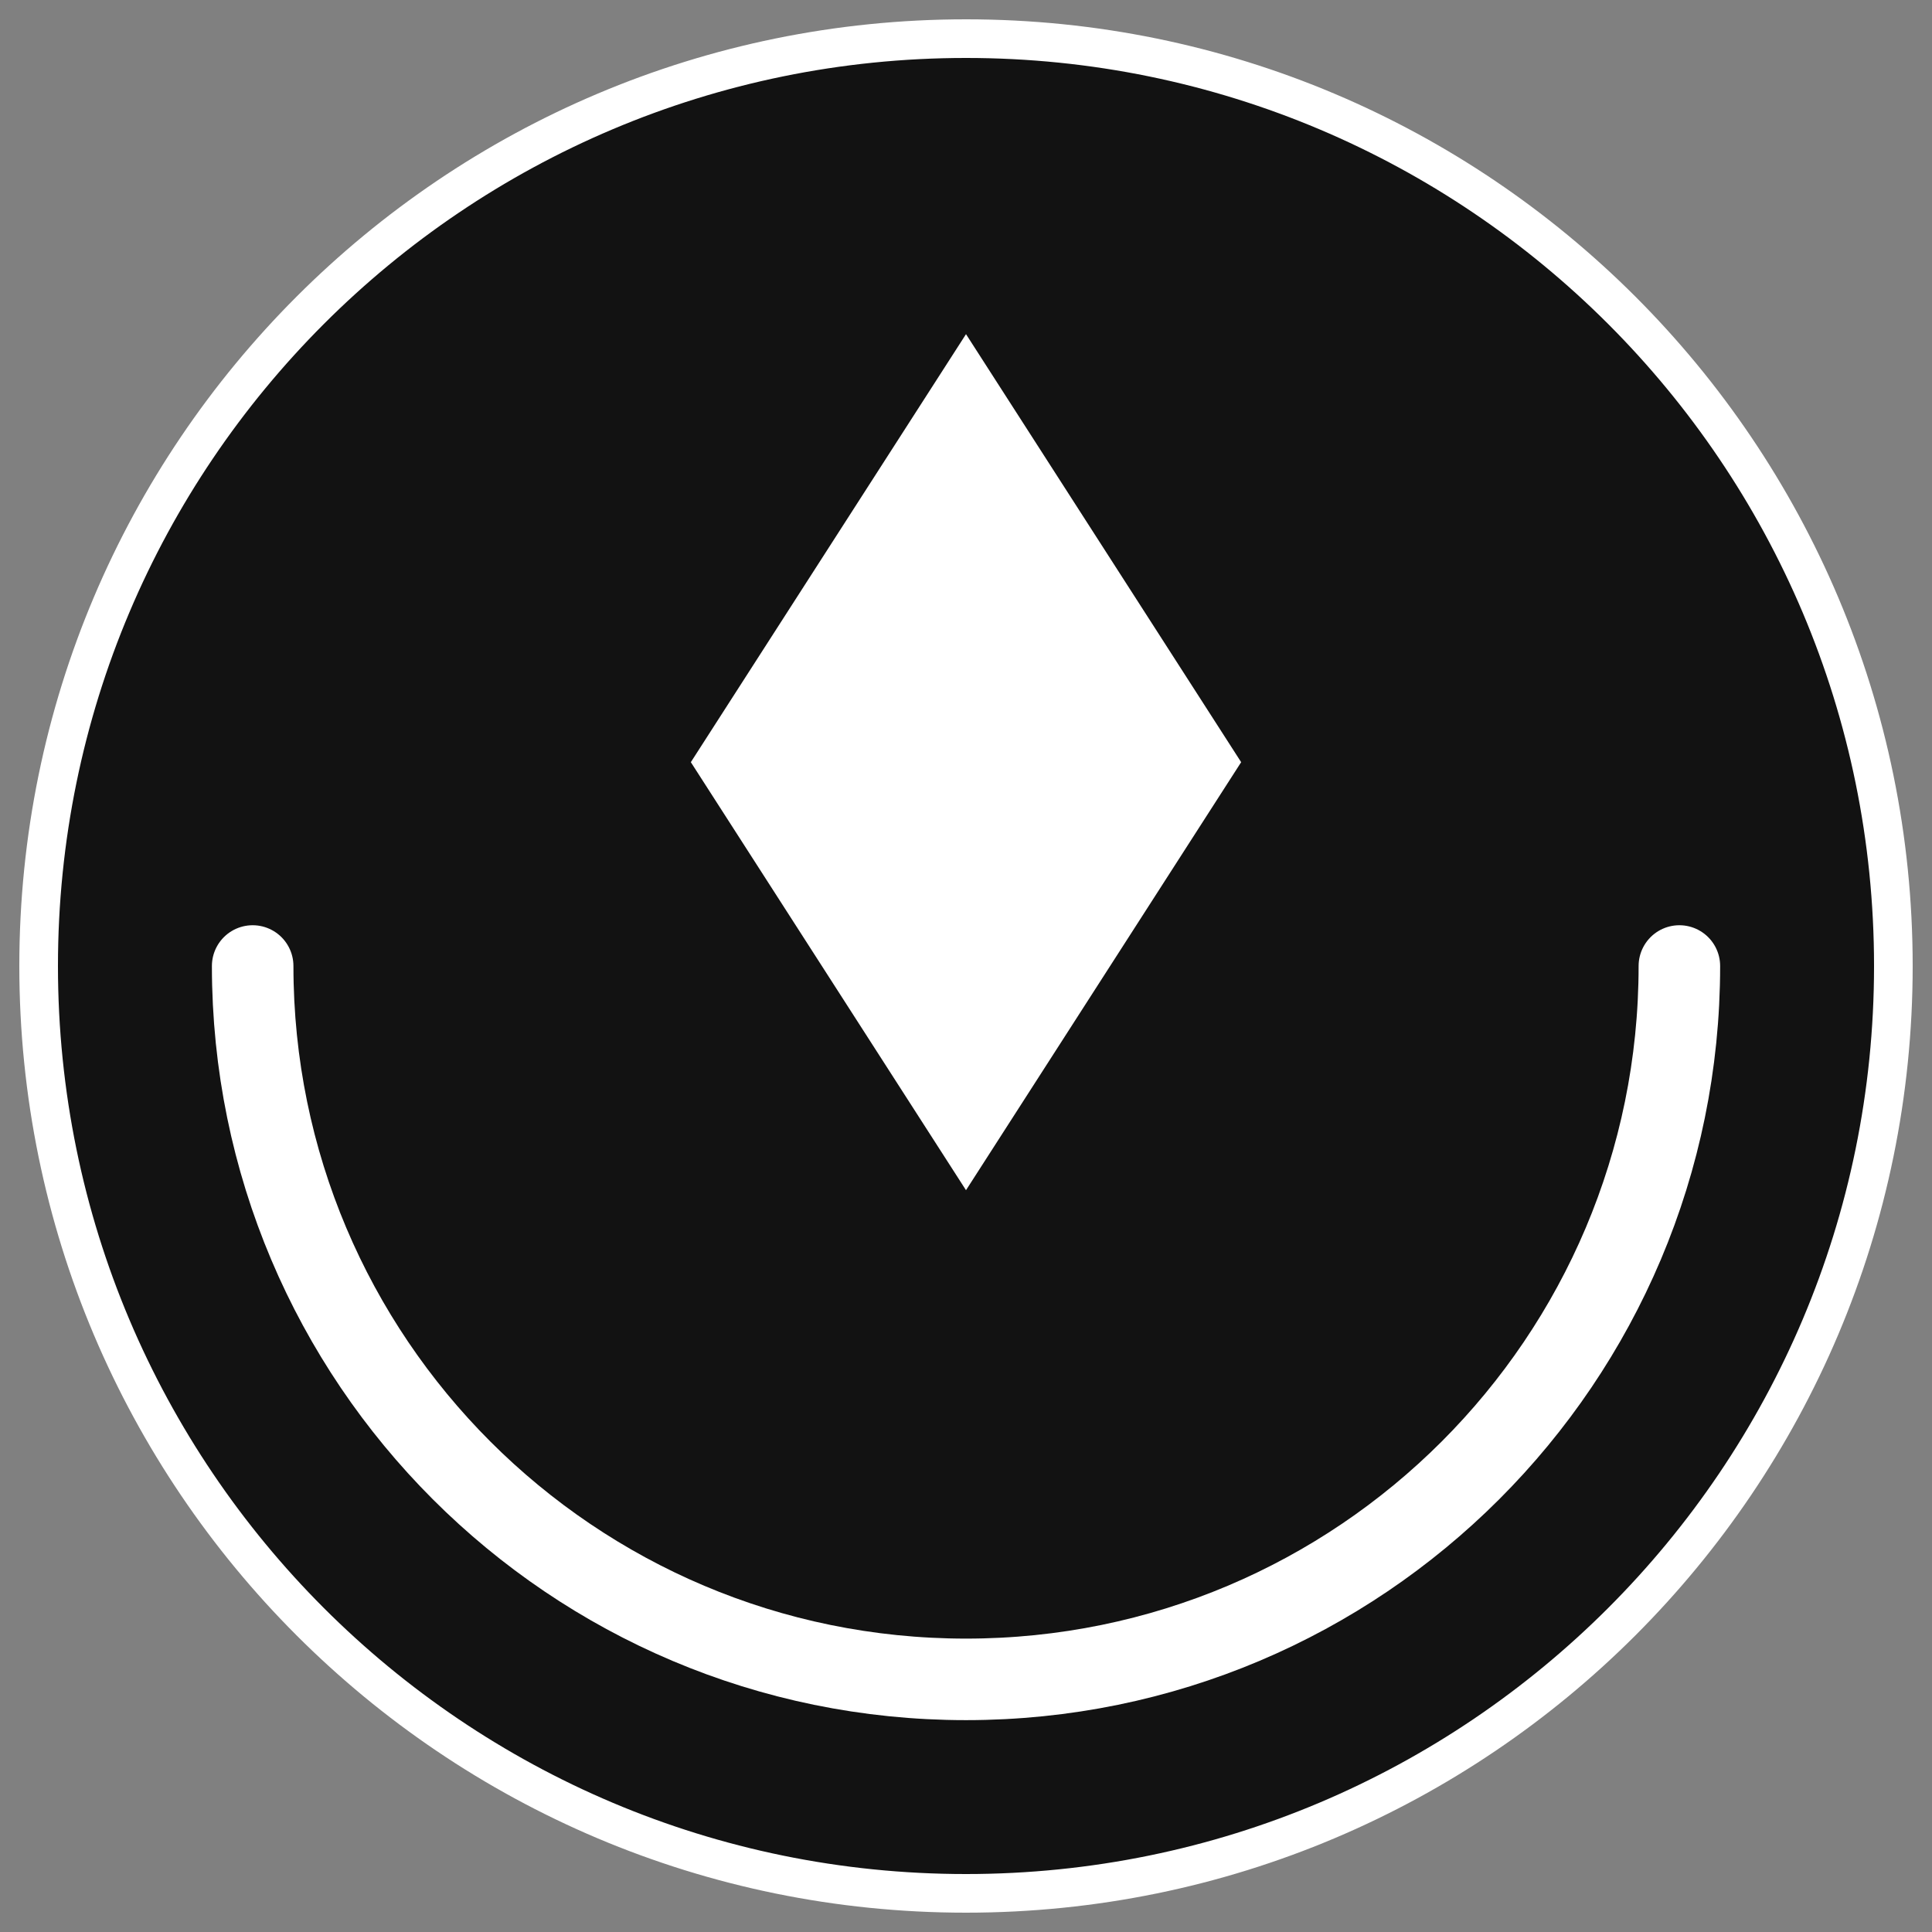 <svg width="50" height="50" viewBox="0 0 50 50" fill="none" xmlns="http://www.w3.org/2000/svg">
<rect x="0" y="0" width="50" height="50" fill="#808080" stroke="none"/>
<path fill-rule="evenodd" clip-rule="evenodd" d="M25 49C38.255 49 49 38.255 49 25C49 11.745 38.255 1 25 1C11.745 1 1 11.745 1 25C1 38.255 11.745 49 25 49Z" fill="#121212" stroke="white"/>
<path d="M6.539 25C6.539 35.196 14.804 43.462 25 43.462C35.196 43.462 43.462 35.196 43.462 25" stroke="white" stroke-width="2.11" stroke-linecap="round" stroke-linejoin="round"/>
<path fill-rule="evenodd" clip-rule="evenodd" d="M25 8.648L32.121 19.725L25 30.802L17.879 19.725L25 8.648Z" fill="white"/>
</svg>
